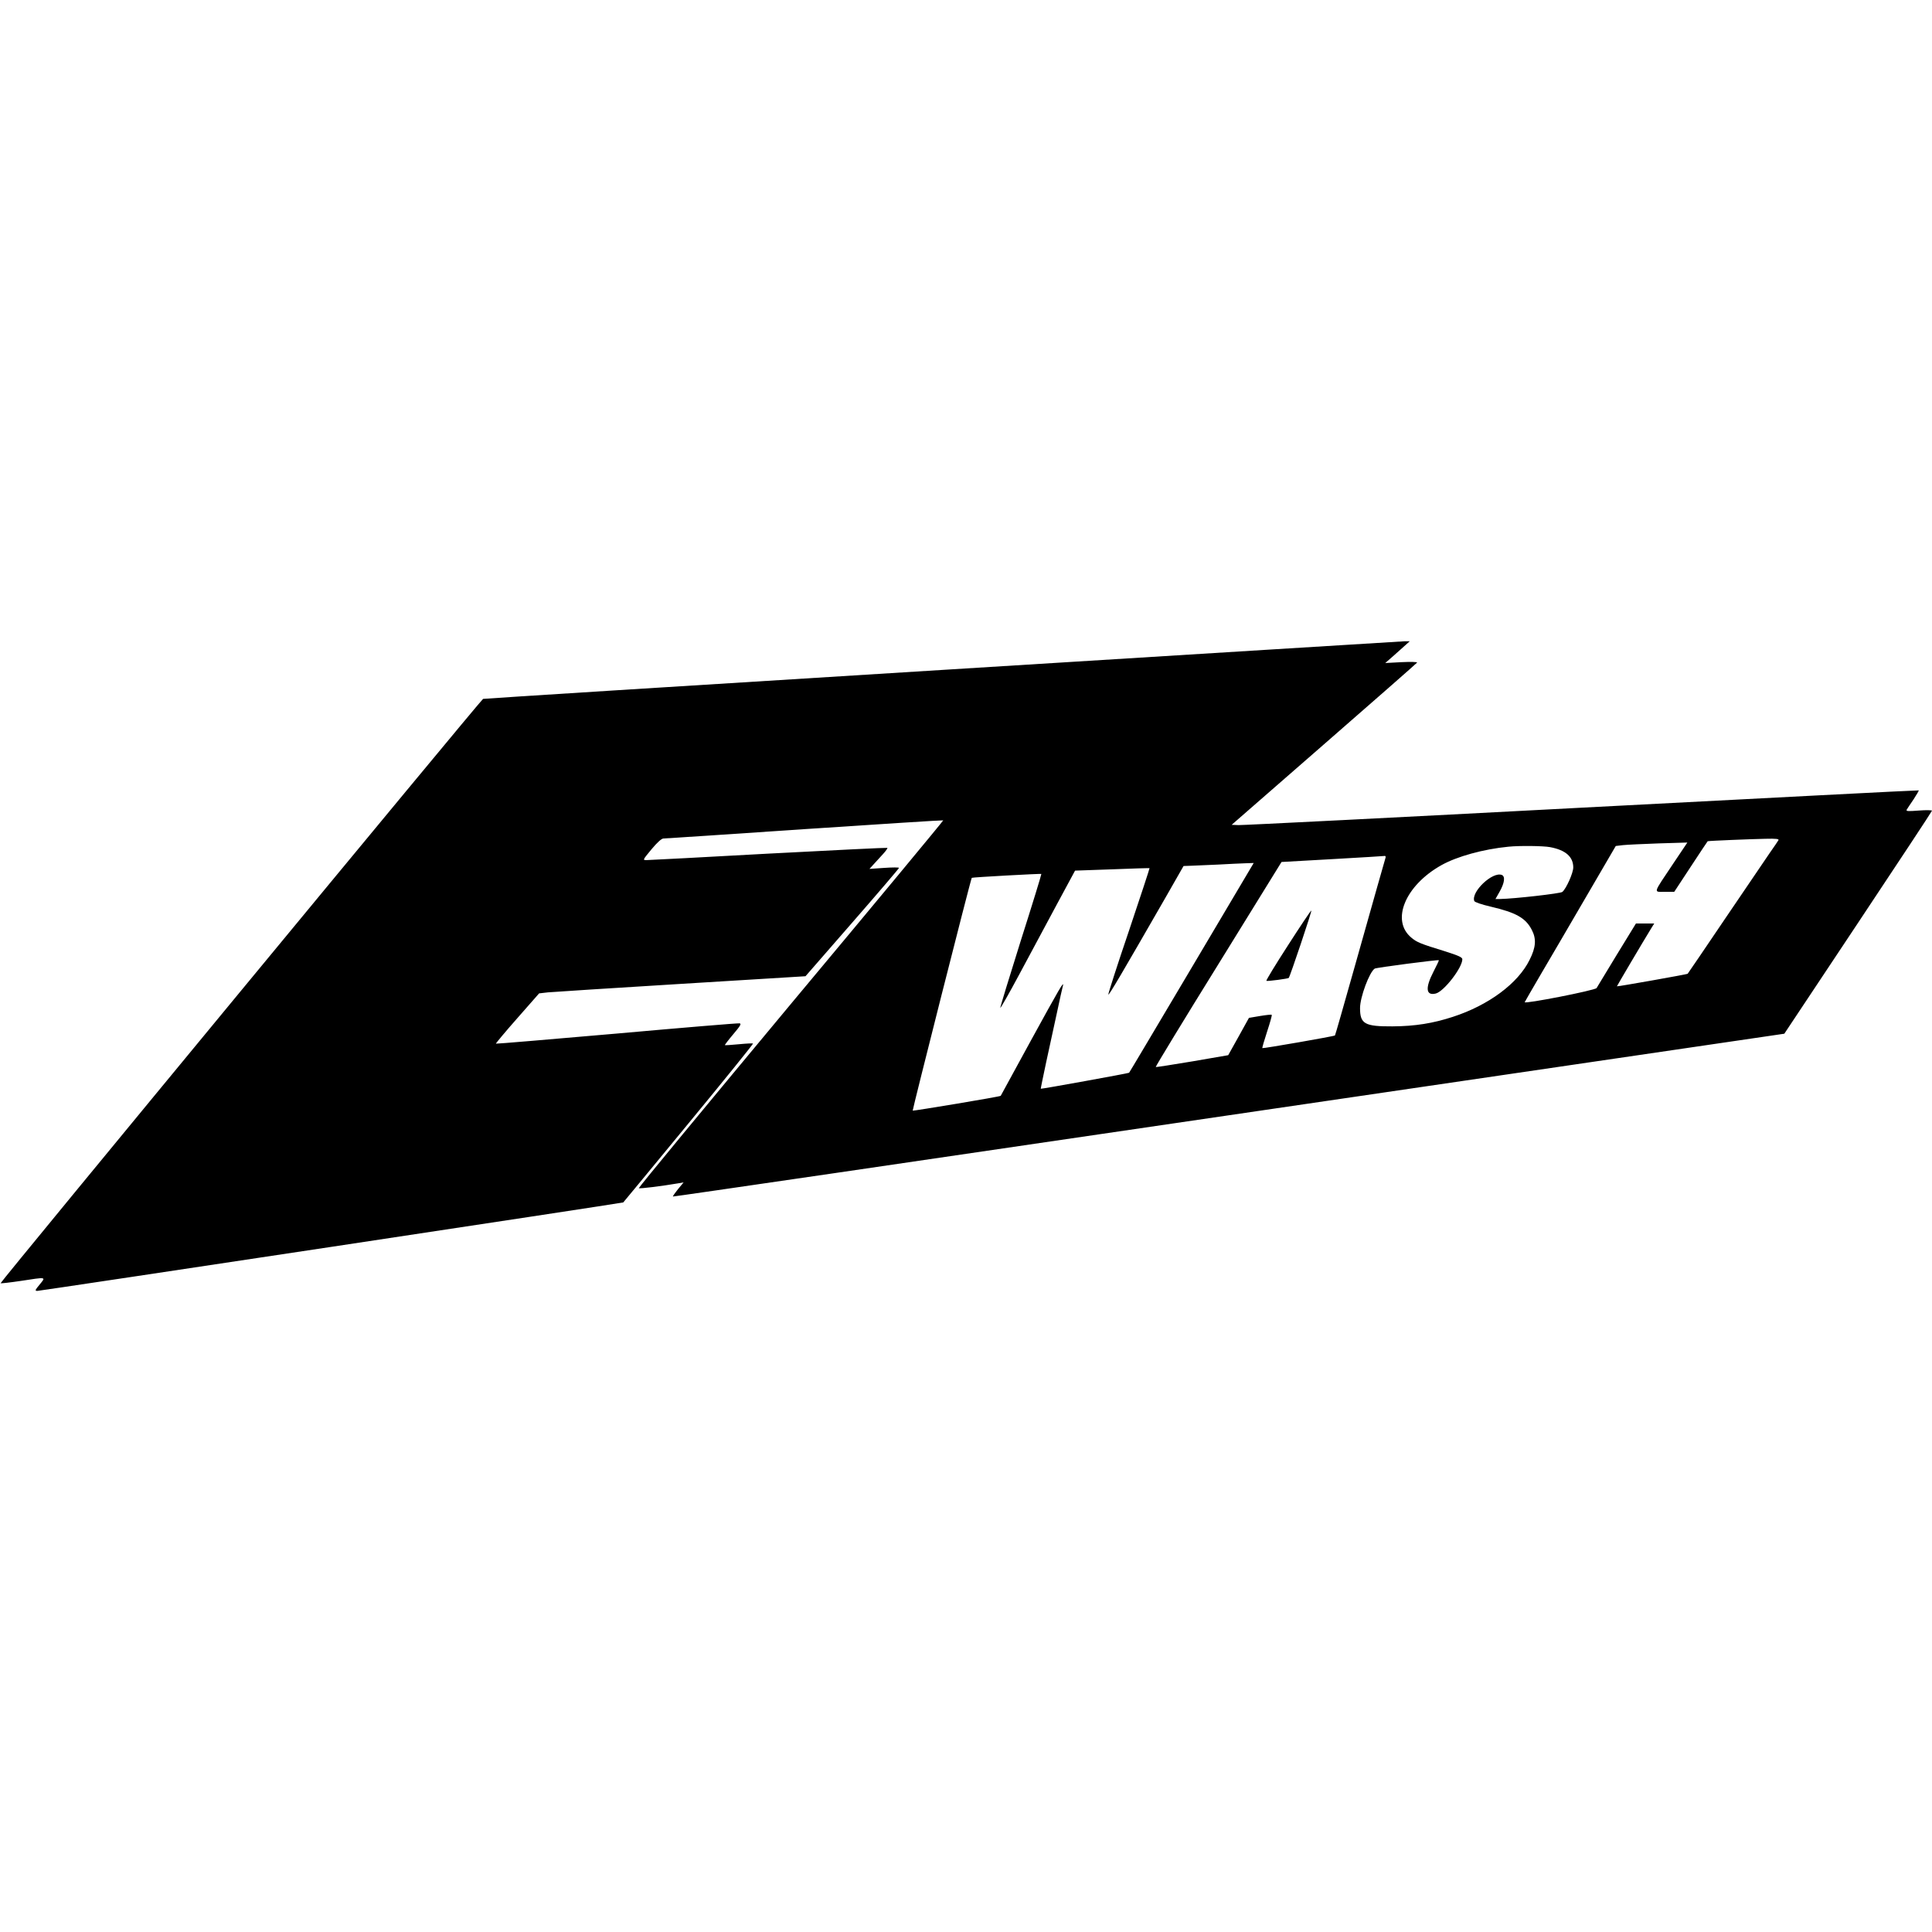 <svg version="1" xmlns="http://www.w3.org/2000/svg" width="1788" height="1788" viewBox="0 0 1341 1341"><path d="M653.9 465c-174.6 10.8-318 19.9-318.6 20.1C333.9 485.6-.2 890.2.4 890.7c.2.2 6.5-.5 13.9-1.6 18.3-2.8 17.6-2.9 13.3 2.4-3.4 4.1-3.5 4.5-1.6 4.5s406.4-61 406.6-61.4c.1 0 20.5-24.8 45.3-54.9 24.9-30.2 45-55.1 44.8-55.4-.3-.2-4.7 0-9.8.5-5.2.5-9.6.8-9.8.6-.1-.1 2.5-3.6 5.9-7.6 4.9-5.8 5.8-7.3 4.3-7.5-1-.2-39.4 3-85.3 7.1-45.9 4-83.7 7.2-83.8 7-.2-.1 6.4-8.1 14.8-17.6l15.2-17.3 6.1-.7c3.4-.3 45-3 92.5-5.9l86.3-5.3 32.5-37.3c17.8-20.4 32.4-37.5 32.4-37.9 0-.4-4.6-.4-10.2 0l-10.3.7 3-3.3c1.6-1.8 4.5-5 6.4-7 1.9-2.1 3.3-4 3-4.3-.3-.2-37.4 1.6-82.5 4-45 2.5-83.2 4.5-84.7 4.5-2.7 0-2.6-.1 3.5-7.5 4-4.8 7-7.5 8.3-7.5 1.1 0 45.2-2.9 97.9-6.5 52.8-3.5 96.1-6.3 96.3-6.1.2.2-47.4 57.6-105.8 127.5-58.3 70-105.8 127.5-105.5 127.8.5.5 15.9-1.4 27.6-3.4l3.5-.6-3.9 4.7c-2.1 2.6-3.7 4.9-3.5 5.1.2.2 173.9-25.2 385.9-56.4l385.5-56.6 51.2-77c28.2-42.4 51.3-77.4 51.3-77.8 0-.4-4.1-.5-9.2-.1-7.7.6-9 .5-8.3-.7.5-.8 2.6-4 4.8-7.2 2.1-3.2 3.7-6 3.5-6.1-.1-.2-105.4 5.3-233.8 12-128.4 6.8-235.7 12.2-238.3 12.1l-4.8-.2 64.1-55.9c35.2-30.7 64.3-56.2 64.6-56.7.3-.5-4.6-.6-10.8-.3l-11.3.6 5.5-4.8c3-2.7 6.8-6.1 8.5-7.6l3-2.7H975c-1.9.1-146.4 9-321.1 19.9zm580.5 118.2c-.4.7-3.1 4.7-6 8.8-2.8 4.1-16.7 24.6-30.9 45.5-14.1 20.9-25.9 38.2-26.1 38.4-.4.4-48.8 9-49.1 8.7-.1-.1 17.7-30.3 23.9-40.4l2-3.2h-12.7l-13.3 21.7c-7.3 12-13.6 22.4-14 23.1-1 1.6-50.5 11.3-49.9 9.8.3-.6 5.1-9 10.8-18.7 5.7-9.7 19.9-33.9 31.4-53.7l21-36 5-.6c2.8-.3 13.9-.8 24.8-1.2l19.9-.6-10 14.9c-14.1 21.1-13.6 19.3-5.7 19.3h6.6l11.5-17.5c6.3-9.6 11.6-17.6 11.7-17.6.4-.3 30.3-1.5 40-1.7 7.6-.2 9.7.1 9.1 1zm-158.5 4.8c10.8 2 16.1 6.7 16.1 14.1 0 3.8-4.9 14.8-7.6 17-1.4 1.1-33.1 4.7-43.2 4.9h-3.2l3-5.3c3.3-5.9 3.9-10.4 1.4-11.4-6.5-2.5-21.5 11.8-19.1 18.1.3.8 5 2.4 11.4 3.9 17.6 4.1 24.3 7.9 28.5 16.1 3.3 6.3 2.9 12.1-1.5 20.8-8 16.4-28.6 31.6-53.3 39.6-13.8 4.5-26.2 6.5-41.9 6.6-19.3.1-22.5-1.7-22.5-12.7 0-7.6 6.5-25 10.2-27.4 1.2-.7 43.9-6.3 44.5-5.8.2.1-1.5 3.6-3.7 7.9-5.9 11.4-5.3 16.9 1.6 15.2 5.7-1.5 18.4-17.9 18.4-23.8 0-1.3-2.6-2.5-11.7-5.4-17.6-5.4-19.7-6.3-23.6-9.5-14.5-11.9-4.4-36.3 20.8-50.4 10.7-6 29-11.1 46.5-12.8 7.8-.8 24-.6 28.9.3zm-114.3 7.7c-.9 2.9-7.6 26.7-21.6 76.3-7.2 25.5-13.2 46.6-13.4 46.7-.5.6-50.1 9.2-50.4 8.8-.2-.2 1.3-5.4 3.3-11.5 2-6.1 3.5-11.3 3.2-11.6-.2-.3-3.9.1-8.1.8l-7.7 1.3-7.2 13-7.2 12.9-24.9 4.3c-13.8 2.3-25.2 4.1-25.4 3.9-.2-.3 19.3-32.4 43.5-71.4l43.8-70.9 35.5-2c19.5-1.1 35.9-2.1 36.3-2.2.5 0 .6.7.3 1.6zm-93.3 6.5c-1.1 1.8-20.5 34.5-43.1 72.7-22.7 38.2-41.3 69.6-41.5 69.7-.4.4-61.1 11.4-61.3 11.1-.1-.1 1.6-8.3 3.7-18.2 2.2-9.9 5.5-25.4 7.5-34.5 1.9-9.1 3.8-17.4 4.1-18.5 1.2-4.6-2.4 1.7-22.3 38-11.4 20.9-20.8 38.1-20.8 38.1-.3.6-60.7 10.6-61.1 10.3-.3-.4 40.2-160.4 41-161.6.2-.4 48-3 48.3-2.7.2.1-6.2 21-14.3 46.4-8 25.4-14.4 46.4-14.2 46.6.2.3 6.2-10.2 13.2-23.3 7-13.1 18.6-34.6 25.7-47.9l13-24.1 25.6-.9c14.2-.6 25.9-.9 26.1-.8.1.2-6.3 19.7-14.3 43.5-8.1 23.8-14.5 43.7-14.3 44.2.3.9 9.5-14.8 39.8-67.5l12.4-21.7 5.5-.2c3-.1 11.4-.5 18.5-.8 7.2-.4 15.6-.8 18.8-.9l5.9-.2-1.9 3.2z"/><path d="M893.9 656.3c-8.6 13.3-15.3 24.3-14.9 24.5 1 .4 15-1.5 15.5-2 .9-.9 16.3-46.8 15.7-46.8-.4 0-7.7 10.9-16.3 24.3z"/></svg>